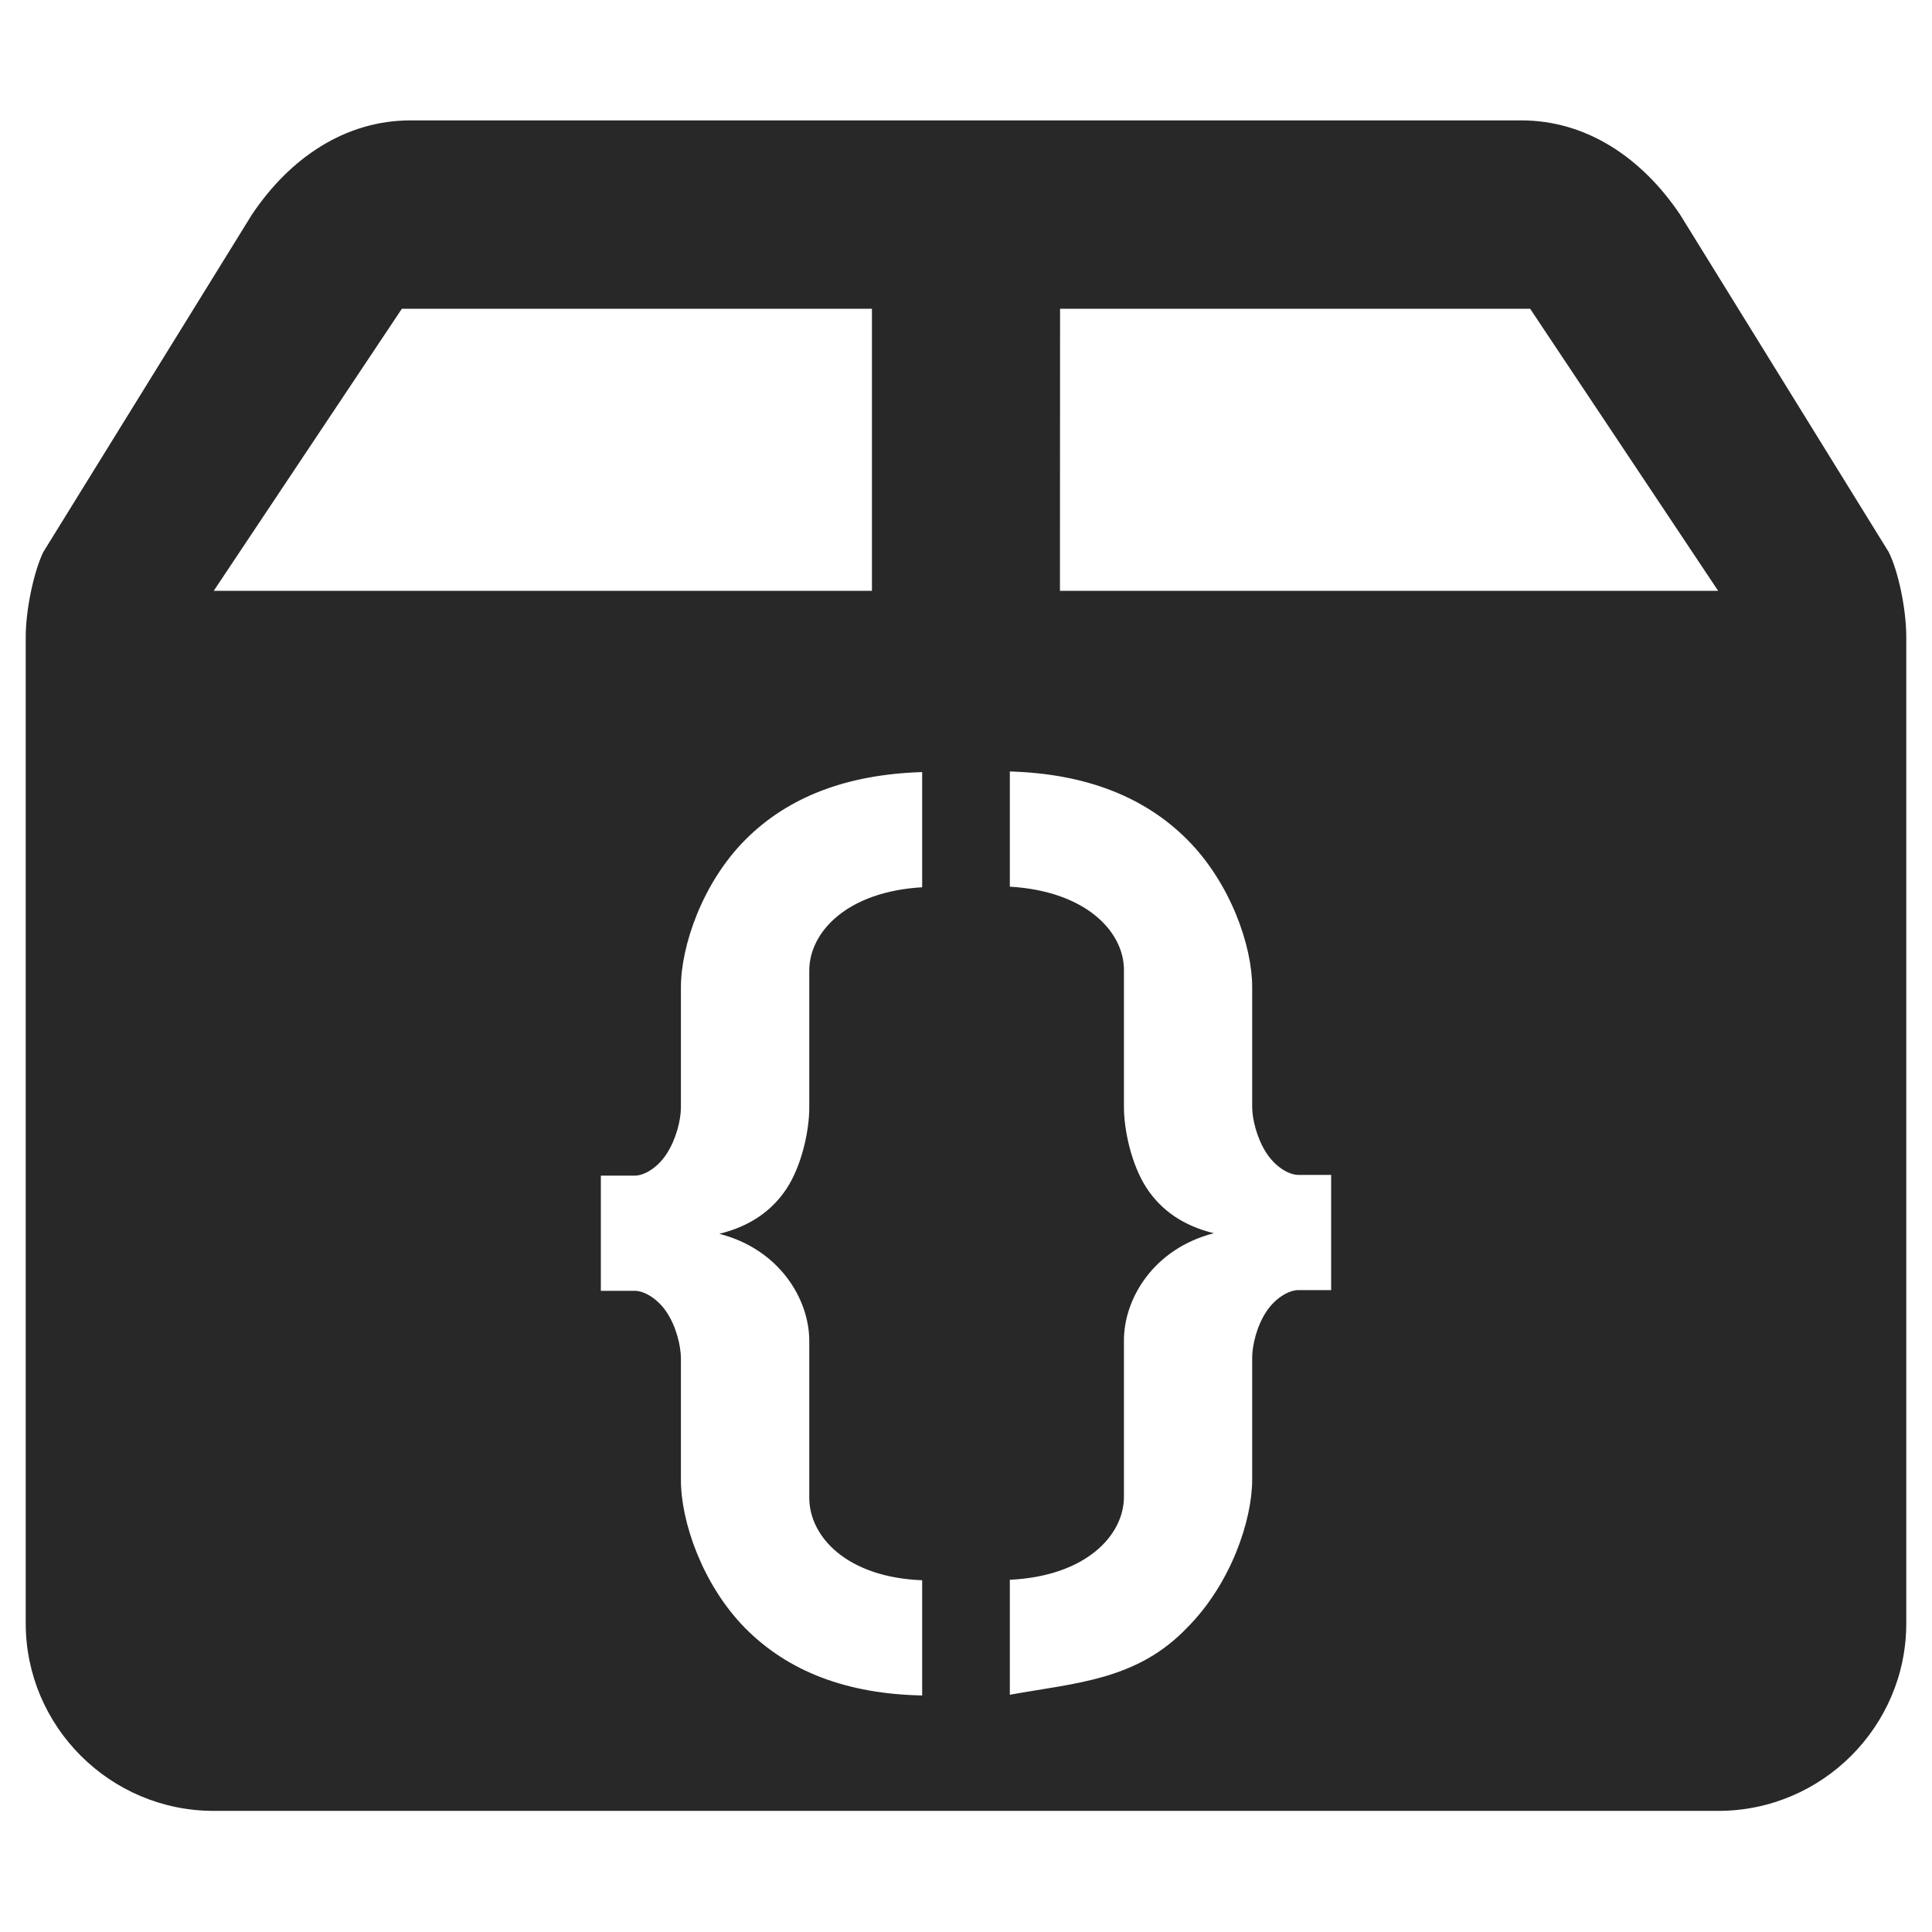<svg width="16" height="16" version="1.1" xmlns="http://www.w3.org/2000/svg">
  <defs>
    <style id="current-color-scheme" type="text/css">.ColorScheme-Text { color:#282828; } .ColorScheme-Highlight { color:#458588; }</style>
  </defs>
  <path class="ColorScheme-Text" d="m3.328 2.557h3.893v2.336h-5.451zm5.451 0h3.893l1.557 2.336h-5.451zm-1.142 10.53v0.954c-0.624-0.012-1.112-0.199-1.467-0.559-0.354-0.36-0.531-0.882-0.531-1.224v-1.008c0-0.103-0.039-0.265-0.118-0.383-0.079-0.118-0.19-0.177-0.263-0.177h-0.282v-0.954h0.282c0.073 0 0.185-0.06 0.263-0.181 0.079-0.121 0.118-0.282 0.118-0.382v-0.996c0-0.342 0.177-0.863 0.531-1.22 0.354-0.357 0.843-0.544 1.467-0.563v0.954c-0.624 0.036-0.935 0.372-0.935 0.69v1.135c0 0.191-0.062 0.477-0.186 0.668-0.125 0.191-0.311 0.316-0.559 0.377 0.496 0.127 0.745 0.539 0.745 0.887v1.298c0 0.324 0.312 0.66 0.935 0.684zm-4.236-12.09c-0.545 0-1.001 0.313-1.314 0.779l-1.728 2.795c-0.076 0.155-0.146 0.471-0.146 0.705v8.167c0 0.856 0.699 1.554 1.557 1.554h12.46c0.859 0 1.557-0.699 1.557-1.553v-8.167c0-0.235-0.067-0.55-0.146-0.706l-1.728-2.795c-0.313-0.465-0.77-0.779-1.314-0.779zm4.962 13.04v-0.954c0.63-0.03 0.945-0.367 0.945-0.688v-1.295c0-0.348 0.248-0.76 0.745-0.887-0.248-0.06-0.435-0.186-0.559-0.377-0.124-0.191-0.186-0.477-0.186-0.668v-1.135c0-0.318-0.315-0.653-0.945-0.69v-0.954c0.624 0.018 1.114 0.207 1.472 0.567 0.357 0.36 0.535 0.879 0.535 1.218v0.993c0 0.1 0.039 0.261 0.118 0.382 0.079 0.121 0.191 0.181 0.264 0.181h0.272v0.954h-0.272c-0.073 0-0.185 0.059-0.264 0.177-0.079 0.118-0.118 0.28-0.118 0.383v1.008c0 0.342-0.178 0.864-0.535 1.224-0.416 0.438-0.92 0.46-1.472 0.559z" fill="currentColor"/>
</svg>
